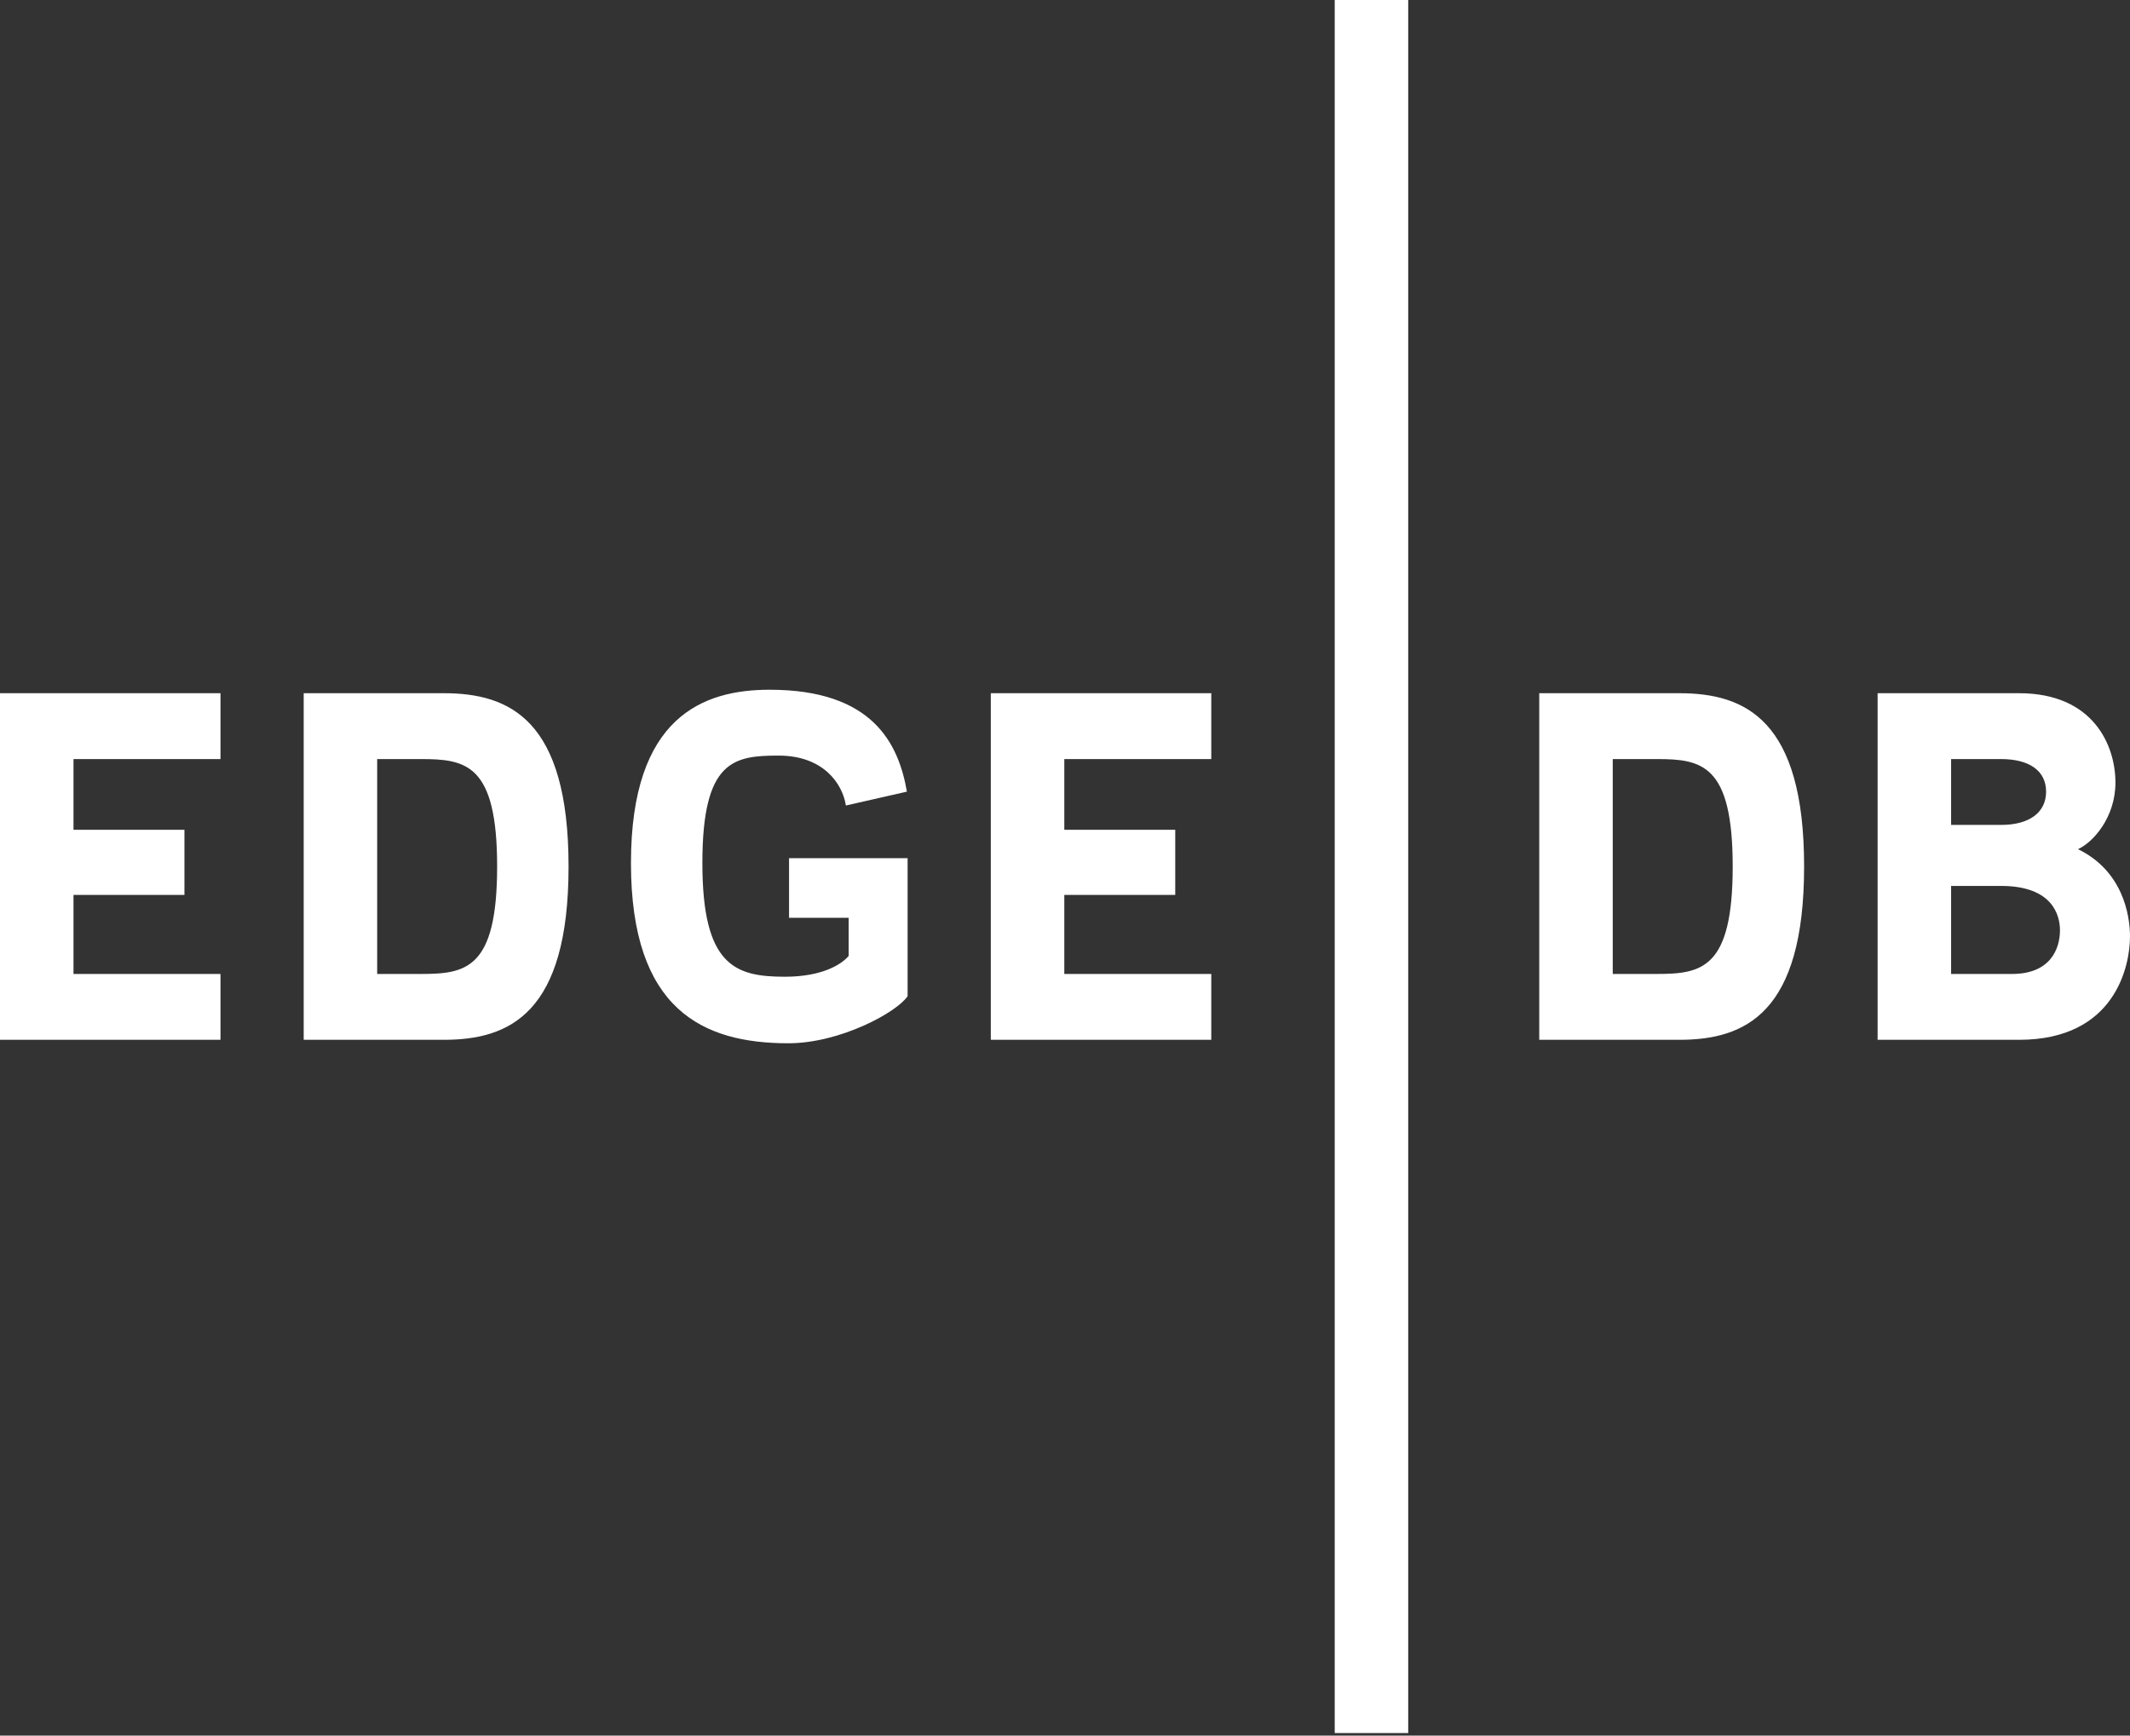 <svg width="200" height="163" viewBox="0 0 200 163" fill="none" xmlns="http://www.w3.org/2000/svg">
<rect x="0" y="0" width="200" height="163" fill="#333333" stroke="none"/>
<path fill-rule="evenodd" clip-rule="evenodd" d="M169.4 81.38C169.4 95.182 163.866 97.656 157.681 97.656H144.53V65.104H157.681C163.866 65.104 169.4 67.578 169.4 81.38V81.38ZM162.695 81.38C162.695 71.745 159.766 71.289 155.534 71.289H151.432V91.471H155.534C159.766 91.471 162.695 91.015 162.695 81.38V81.38ZM93.033 97.656V65.104H113.736V71.289H99.934V77.93H110.351V84.049H99.934V91.471H113.736V97.656H93.033ZM125.326 162.76H132.227V0H125.326V162.76ZM183.202 83.203V91.471H188.931C192.512 91.471 193.424 89.127 193.424 87.37C193.424 86.002 192.772 83.203 187.89 83.203H183.202ZM183.202 71.289V77.474H187.89C190.559 77.474 192.121 76.302 192.121 74.349C192.121 72.396 190.559 71.289 187.89 71.289H183.202ZM176.302 65.104H189.583C196.549 65.104 198.633 69.987 198.633 73.502C198.633 76.758 196.549 79.101 195.117 79.752C199.284 81.771 200 85.872 200 87.956C200 90.69 198.633 97.656 189.583 97.656H176.302V65.104ZM53.386 81.38C53.386 95.182 47.852 97.656 41.667 97.656H28.516V65.104H41.667C47.852 65.104 53.386 67.578 53.386 81.38V81.38ZM73.698 91.732C77.213 91.732 79.036 90.56 79.688 89.778V86.198H74.088V80.599H85.221V93.555C84.245 95.052 78.906 97.981 74.023 97.981C66.016 97.981 59.245 94.856 59.245 81.055C59.245 67.252 66.081 64.778 72.266 64.778C81.966 64.778 84.375 69.857 85.156 74.349L79.427 75.651C79.102 73.567 77.279 70.963 73.112 70.963C68.88 70.963 65.951 71.419 65.951 81.055C65.951 90.69 69.01 91.732 73.698 91.732V91.732ZM46.679 81.38C46.679 71.745 43.75 71.289 39.518 71.289H35.416V91.471H39.518C43.75 91.471 46.679 91.015 46.679 81.38V81.38ZM0 97.656V65.104H20.703V71.289H6.901V77.93H17.318V84.049H6.901V91.471H20.703V97.656H0Z" fill="white"/>
</svg>
